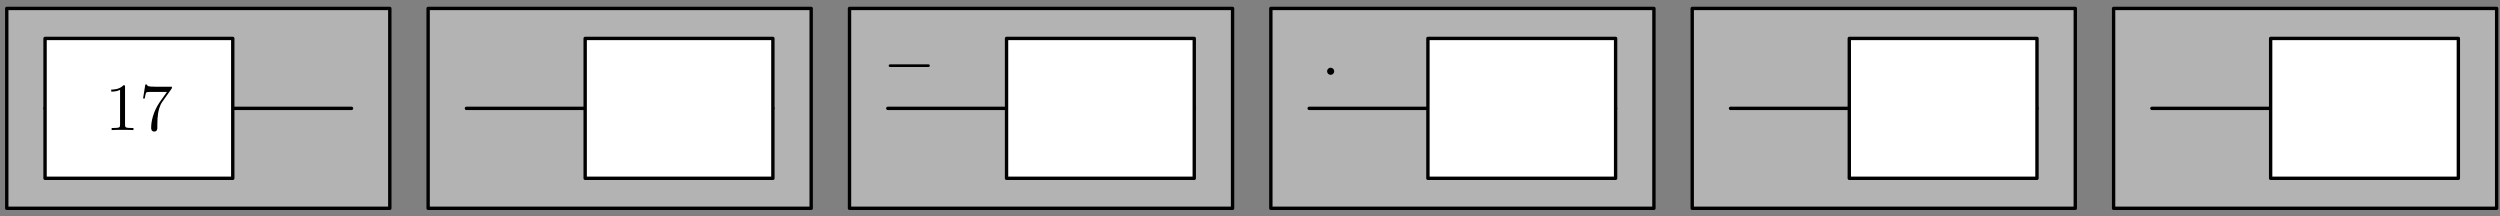 <?xml version='1.0' encoding='UTF-8'?>
<!-- This file was generated by dvisvgm 3.1.1 -->
<svg version='1.1' xmlns='http://www.w3.org/2000/svg' xmlns:xlink='http://www.w3.org/1999/xlink' width='370pt' height='32pt' viewBox='0 -32 370 32'>
<rect x="0" y="-32" width="370" height="32" fill="#808080" stroke="none"/>
<g id='page1'>
<g transform='matrix(1 0 0 -1 0 0)'>
<path d='M1 1.172H57.691V30.75H1Z' fill='#b3b3b3'/>
<path d='M6.668 15.961H52.023' stroke='#000' fill='none' stroke-width='.5' stroke-miterlimit='10' stroke-linecap='round' stroke-linejoin='round'/>
<path d='M6.668 5.609H34.449V26.312H6.668Z' fill='#fff'/>
<path d='M1 1.172H57.691V30.75H1Z' stroke='#000' fill='none' stroke-width='.5' stroke-miterlimit='10' stroke-linecap='round' stroke-linejoin='round'/>
<path d='M6.668 5.609H34.449V26.312H6.668Z' stroke='#000' fill='none' stroke-width='.5' stroke-miterlimit='10' stroke-linecap='round' stroke-linejoin='round'/>
<path d='M63.363 1.172H120.055V30.75H63.363Z' fill='#b3b3b3'/>
<path d='M69.031 15.961H114.387' stroke='#000' fill='none' stroke-width='.5' stroke-miterlimit='10' stroke-linecap='round' stroke-linejoin='round'/>
<path d='M114.387 26.312H86.605V5.609H114.387Z' fill='#fff'/>
<path d='M63.363 1.172H120.055V30.75H63.363Z' stroke='#000' fill='none' stroke-width='.5' stroke-miterlimit='10' stroke-linecap='round' stroke-linejoin='round'/>
<path d='M114.387 26.312H86.605V5.609H114.387Z' stroke='#000' fill='none' stroke-width='.5' stroke-miterlimit='10' stroke-linecap='round' stroke-linejoin='round'/>
<path d='M125.727 1.172H182.418V30.75H125.727Z' fill='#b3b3b3'/>
<path d='M131.395 15.961H176.75' stroke='#000' fill='none' stroke-width='.5' stroke-miterlimit='10' stroke-linecap='round' stroke-linejoin='round'/>
<path d='M176.75 26.312H148.969V5.609H176.75Z' fill='#fff'/>
<path d='M125.727 1.172H182.418V30.75H125.727Z' stroke='#000' fill='none' stroke-width='.5' stroke-miterlimit='10' stroke-linecap='round' stroke-linejoin='round'/>
<path d='M176.75 26.312H148.969V5.609H176.75Z' stroke='#000' fill='none' stroke-width='.5' stroke-miterlimit='10' stroke-linecap='round' stroke-linejoin='round'/>
<path d='M137.262 22.081C137.432 22.081 137.612 22.081 137.612 22.28C137.612 22.48 137.432 22.48 137.262 22.48H131.873C131.704 22.48 131.525 22.48 131.525 22.28C131.525 22.081 131.704 22.081 131.873 22.081H137.262Z'/>
<path d='M188.086 1.172H244.781V30.75H188.086Z' fill='#b3b3b3'/>
<path d='M193.758 15.961H239.109' stroke='#000' fill='none' stroke-width='.5' stroke-miterlimit='10' stroke-linecap='round' stroke-linejoin='round'/>
<path d='M239.109 26.312H211.332V5.609H239.109Z' fill='#fff'/>
<path d='M188.086 1.172H244.781V30.75H188.086Z' stroke='#000' fill='none' stroke-width='.5' stroke-miterlimit='10' stroke-linecap='round' stroke-linejoin='round'/>
<path d='M239.109 26.312H211.332V5.609H239.109Z' stroke='#000' fill='none' stroke-width='.5' stroke-miterlimit='10' stroke-linecap='round' stroke-linejoin='round'/>
<path d='M197.464 21.45C197.464 21.739 197.225 21.978 196.936 21.978S196.408 21.739 196.408 21.45C196.408 21.162 196.647 20.923 196.936 20.923S197.464 21.162 197.464 21.45Z'/>
<path d='M250.449 1.172H307.141V30.75H250.449Z' fill='#b3b3b3'/>
<path d='M256.117 15.961H301.473' stroke='#000' fill='none' stroke-width='.5' stroke-miterlimit='10' stroke-linecap='round' stroke-linejoin='round'/>
<path d='M301.473 26.312H273.695V5.609H301.473Z' fill='#fff'/>
<path d='M250.449 1.172H307.141V30.75H250.449Z' stroke='#000' fill='none' stroke-width='.5' stroke-miterlimit='10' stroke-linecap='round' stroke-linejoin='round'/>
<path d='M301.473 26.312H273.695V5.609H301.473Z' stroke='#000' fill='none' stroke-width='.5' stroke-miterlimit='10' stroke-linecap='round' stroke-linejoin='round'/>
<path d='M312.813 1.172H369.504V30.75H312.813Z' fill='#b3b3b3'/>
<path d='M318.48 15.961H363.836' stroke='#000' fill='none' stroke-width='.5' stroke-miterlimit='10' stroke-linecap='round' stroke-linejoin='round'/>
<path d='M363.836 26.312H336.055V5.609H363.836Z' fill='#fff'/>
<path d='M312.813 1.172H369.504V30.75H312.813Z' stroke='#000' fill='none' stroke-width='.5' stroke-miterlimit='10' stroke-linecap='round' stroke-linejoin='round'/>
<path d='M363.836 26.312H336.055V5.609H363.836Z' stroke='#000' fill='none' stroke-width='.5' stroke-miterlimit='10' stroke-linecap='round' stroke-linejoin='round'/>
<path d='M18.506 19.125C18.506 19.364 18.506 19.384 18.277 19.384C17.659 18.746 16.783 18.746 16.464 18.746V18.438C16.663 18.438 17.251 18.438 17.769 18.697V13.537C17.769 13.178 17.739 13.059 16.843 13.059H16.524V12.75C16.873 12.78 17.739 12.78 18.138 12.78S19.403 12.78 19.751 12.75V13.059H19.433C18.536 13.059 18.506 13.168 18.506 13.537V19.125ZM25.359 18.816C25.449 18.936 25.449 18.956 25.449 19.165H23.028C21.813 19.165 21.793 19.294 21.753 19.484H21.504L21.175 17.432H21.424C21.454 17.591 21.544 18.219 21.673 18.338C21.743 18.398 22.52 18.398 22.65 18.398H24.712C24.602 18.239 23.815 17.153 23.596 16.824C22.699 15.479 22.371 14.094 22.371 13.079C22.371 12.979 22.371 12.531 22.829 12.531C23.287 12.531 23.287 12.979 23.287 13.079V13.587C23.287 14.134 23.317 14.682 23.397 15.22C23.437 15.449 23.576 16.306 24.014 16.924L25.359 18.816Z'/>
</g>
</g>
</svg>